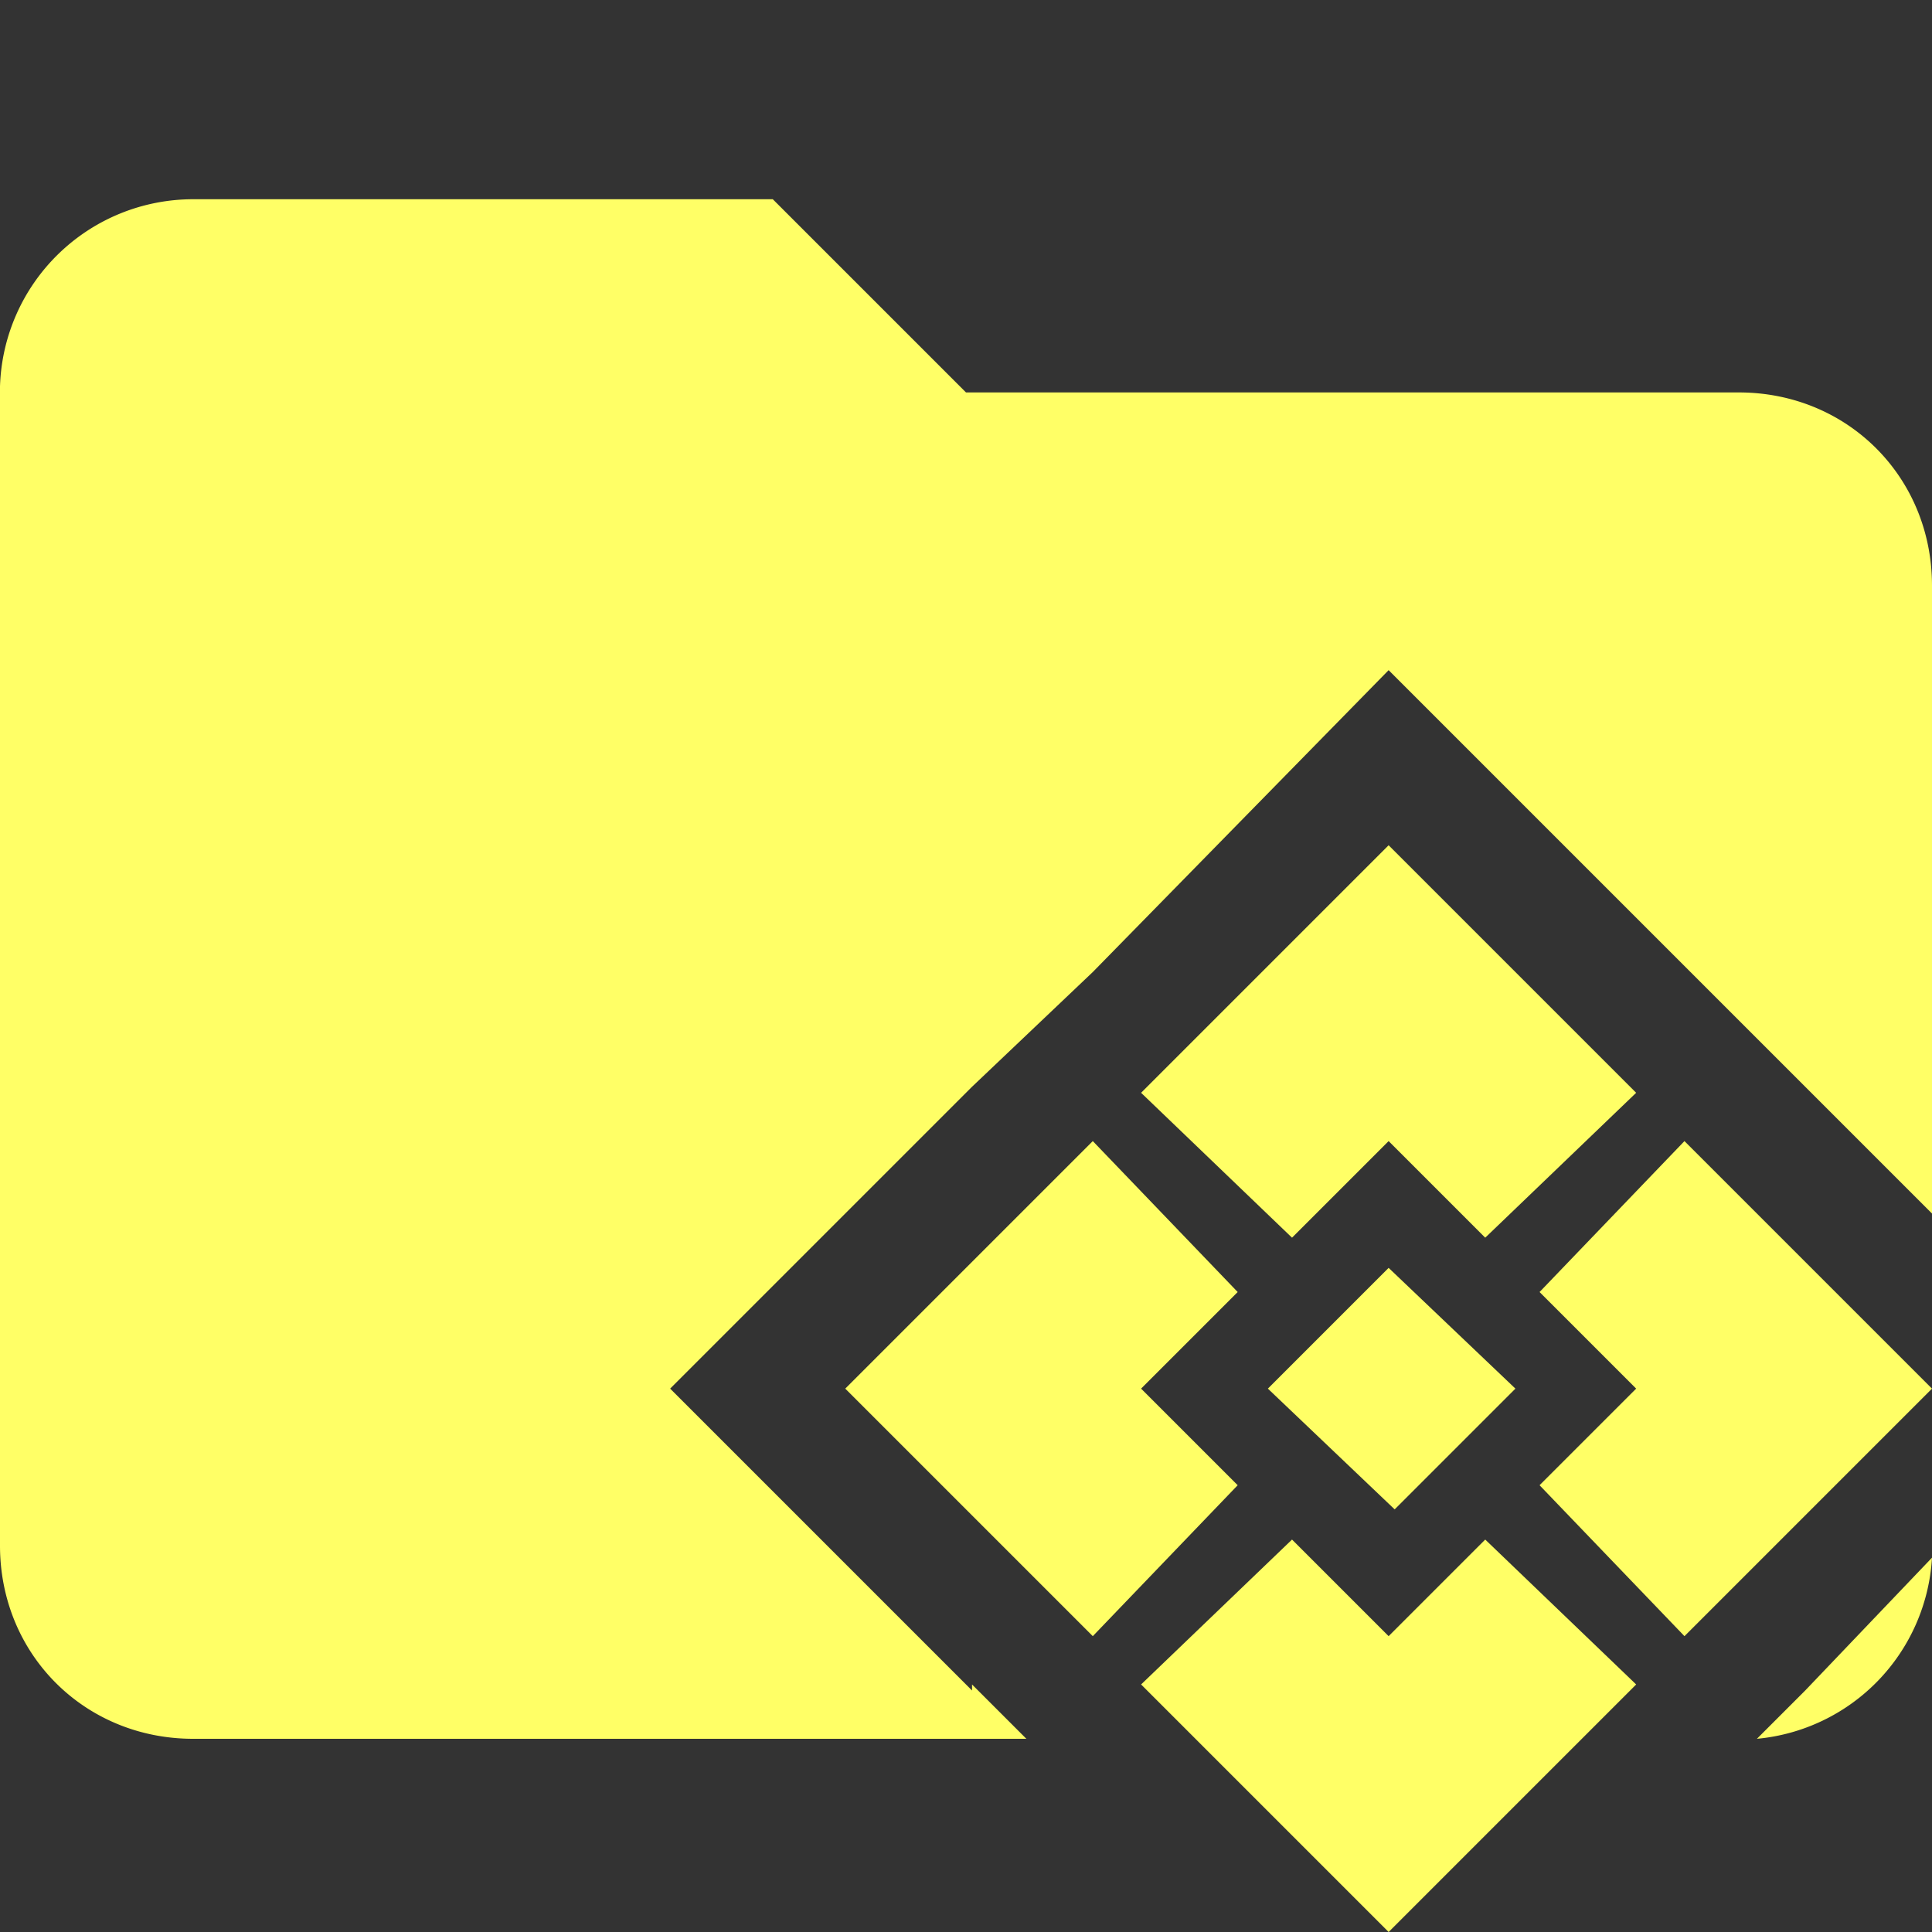 <svg xmlns="http://www.w3.org/2000/svg" viewBox="0 0 32 32"><rect x="0" y="0" width="32" height="32" fill="#333333" stroke="none"/><path d="m16.1 28-5-5 5-5 2-1.9 4.9-5 5 5 4 4V9.7c0-1.8-1.4-3.2-3.2-3.2H16l-3.2-3.2H3.2A3.2 3.2 0 0 0 0 6.4v19.2c0 1.8 1.4 3.2 3.2 3.2H17l-.9-.9ZM29.9 28l-.8.8a3.2 3.2 0 0 0 2.9-3L29.9 28Z" fill="#ff6"/><path fill="#ff6" d="m23 18.9 1.6 1.6 2.5-2.4L23 14l-4.1 4.1 2.5 2.4 1.6-1.6zM21 23l2-2 2.1 2-2 2zM18.9 23l1.6-1.6-2.4-2.5L14 23l4.1 4.1 2.4-2.5-1.6-1.6zM27.9 18.9l-2.4 2.5 1.6 1.6-1.6 1.6 2.4 2.5L32 23l-4.1-4.1zM23 27.1l-1.6-1.6-2.5 2.4L23 32l4.1-4.1-2.5-2.4-1.6 1.6z"/></svg>